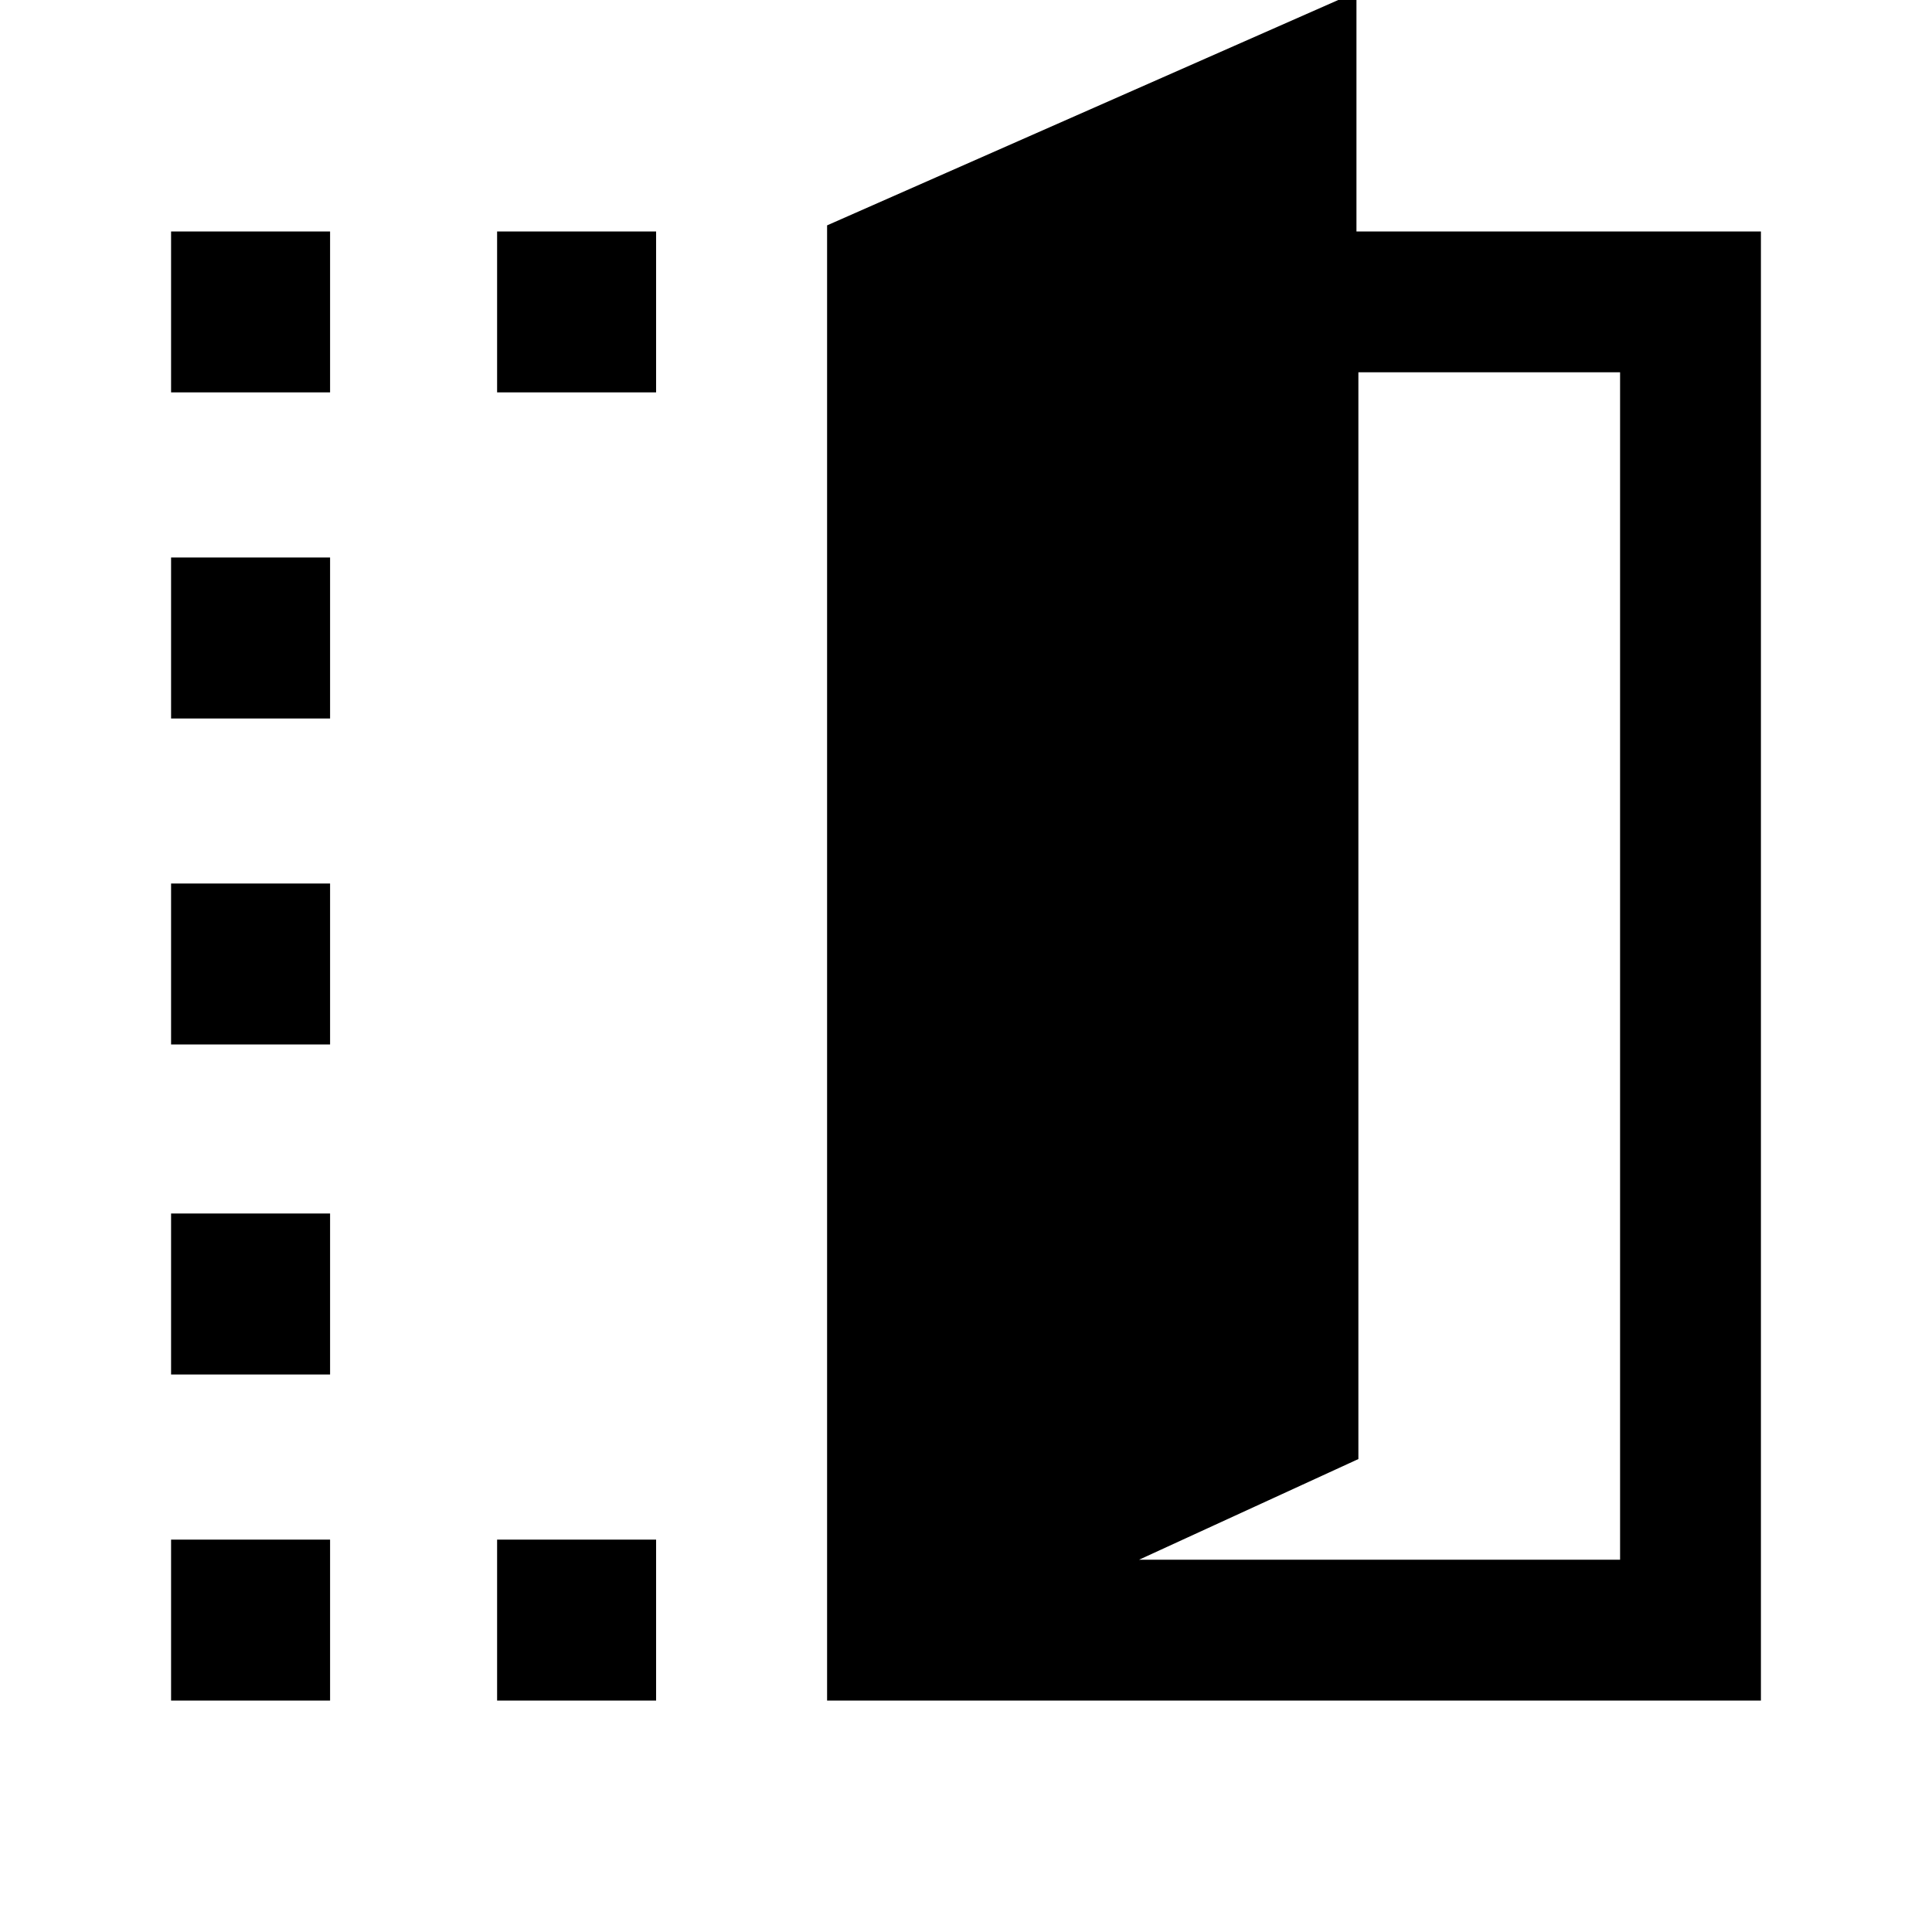<svg xmlns="http://www.w3.org/2000/svg" height="20" width="20"><path d="M18.229 17.604H8.562V2.333l5.48-2.416v2.479h4.187Zm-6.437-1.458h4.979V3.854h-2.709v11.25ZM1.771 4.062V2.396h1.646v1.666Zm0 13.542v-1.666h1.646v1.666Zm0-3.375v-1.667h1.646v1.667Zm0-3.417V9.146h1.646v1.666Zm0-3.374V5.771h1.646v1.667Zm3.375-3.376V2.396h1.646v1.666Zm0 13.542v-1.666h1.646v1.666Z"/></svg>